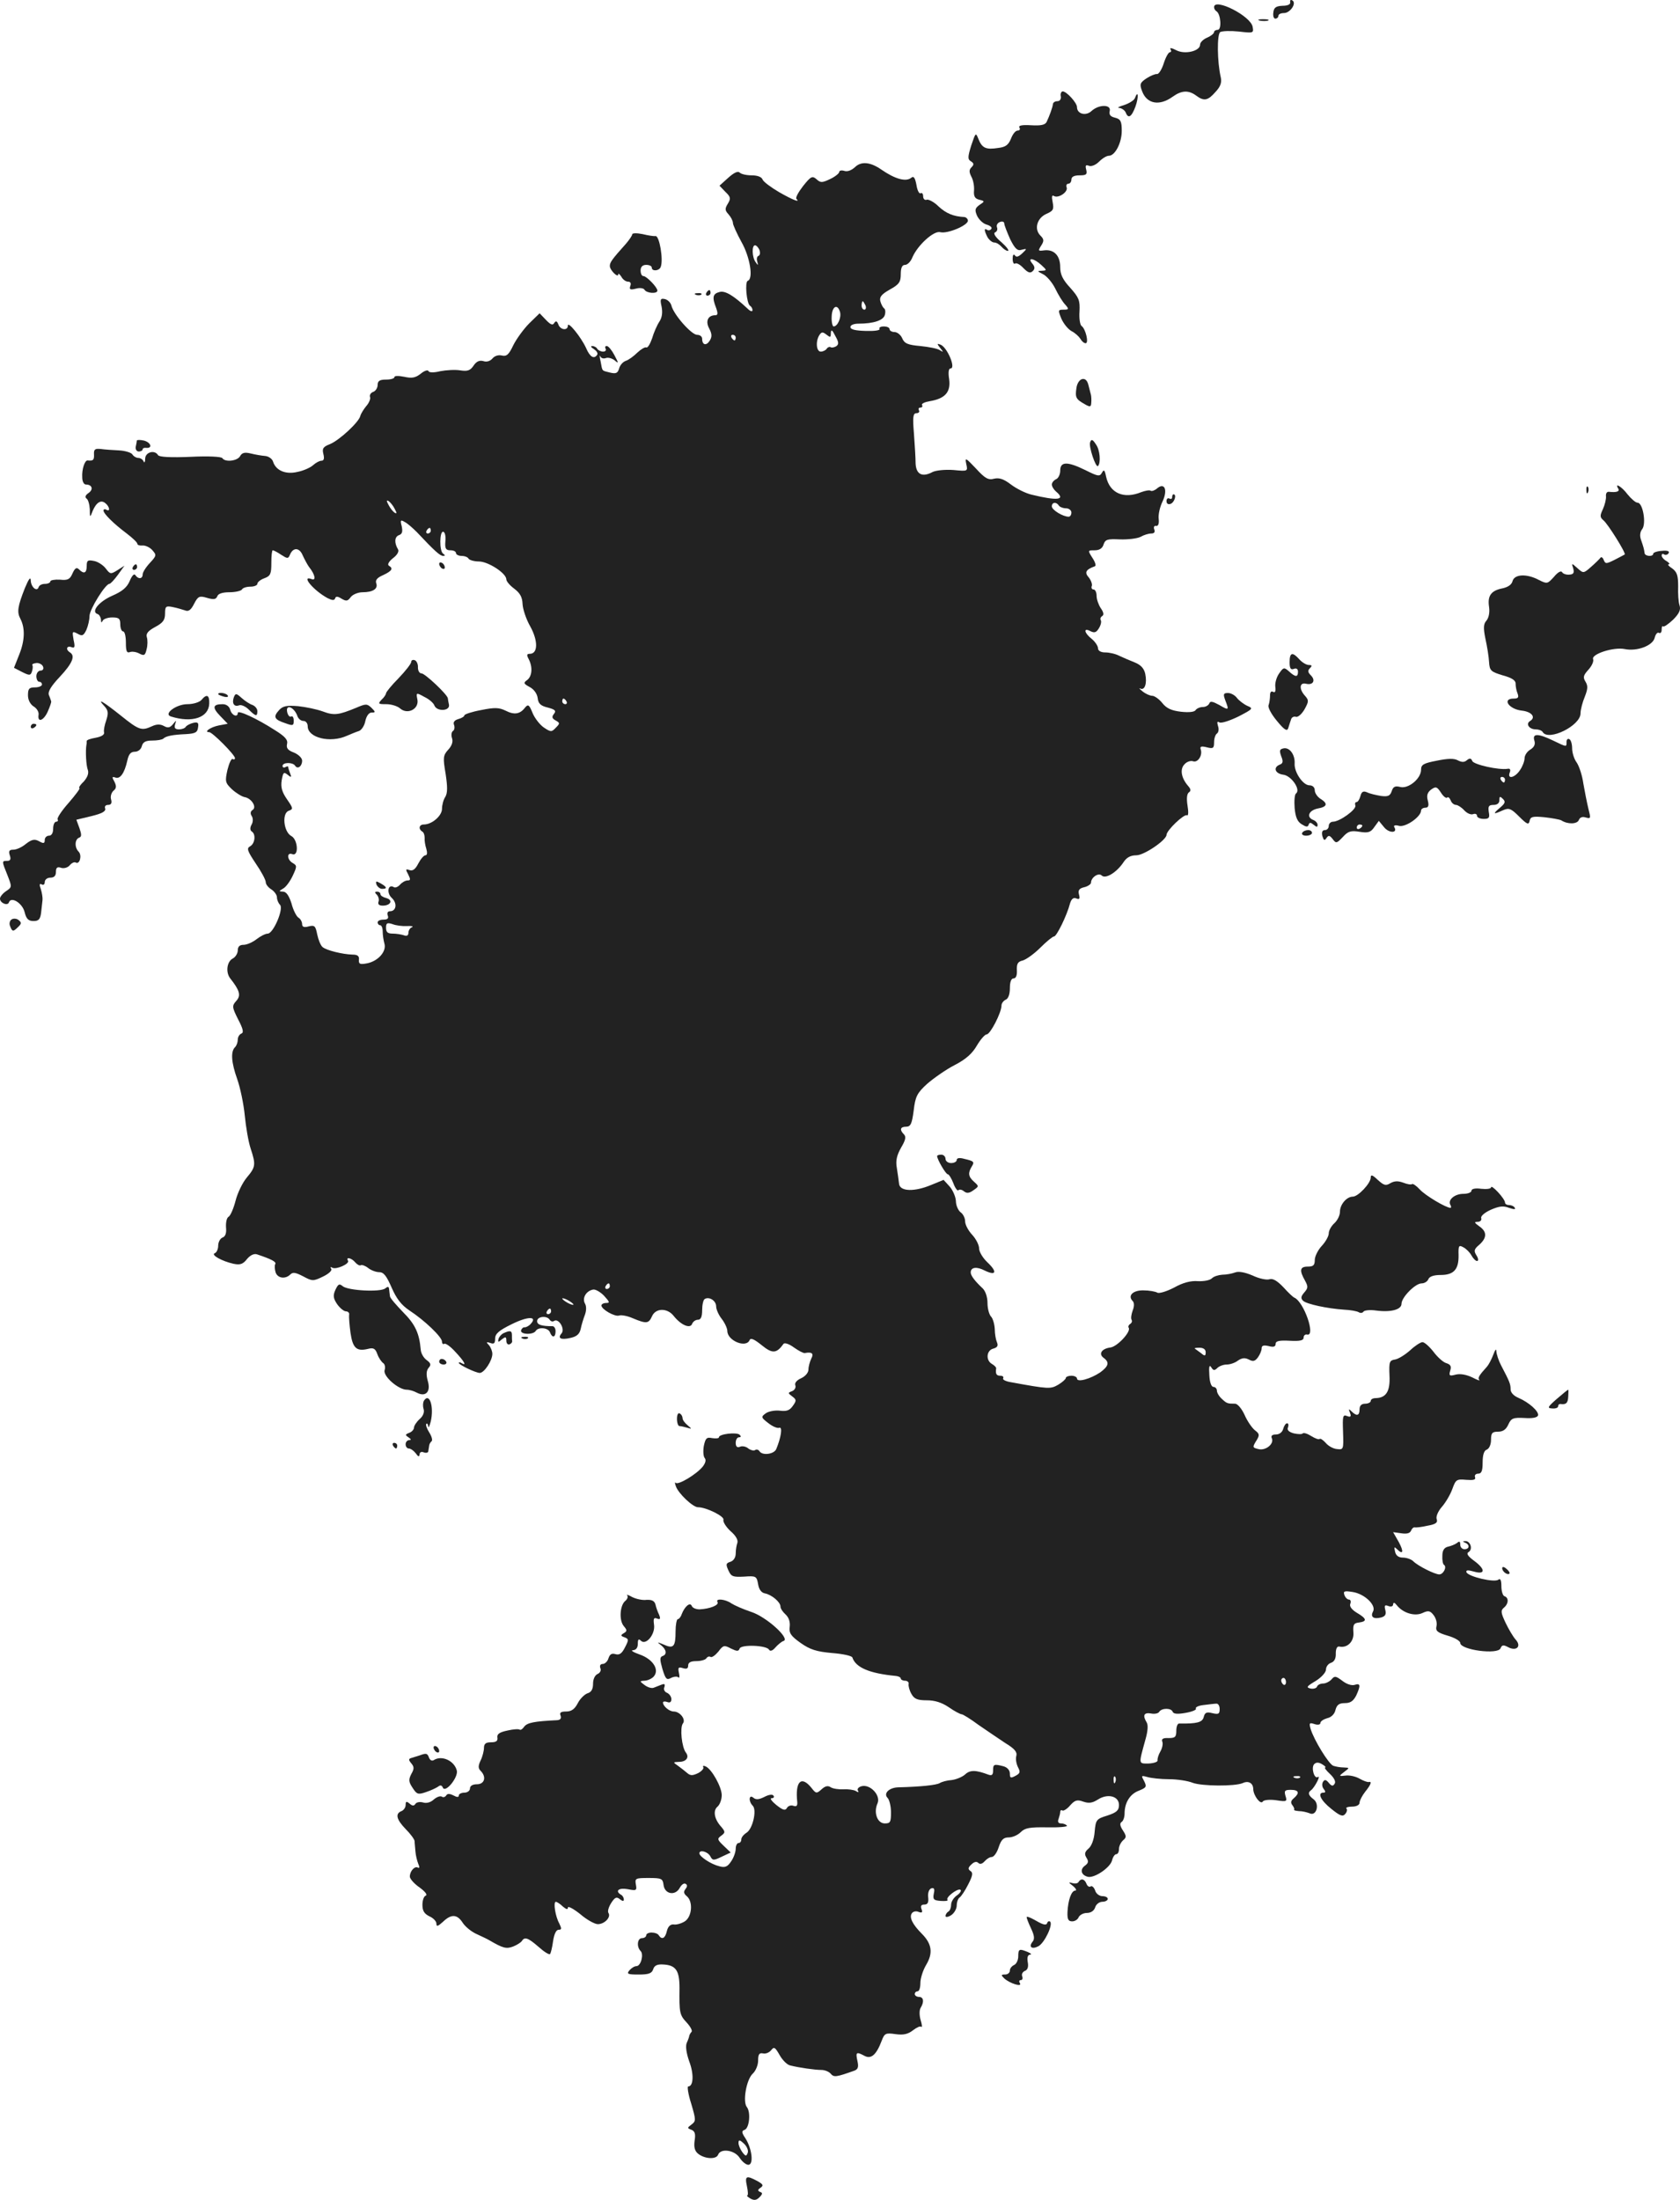 <?xml version="1.0" standalone="no"?>
<!DOCTYPE svg PUBLIC "-//W3C//DTD SVG 20010904//EN"
 "http://www.w3.org/TR/2001/REC-SVG-20010904/DTD/svg10.dtd">
<svg version="1.0" xmlns="http://www.w3.org/2000/svg"
 width="600.559pt" height="786.236pt" viewBox="0 0 600.559 786.236"
 preserveAspectRatio="xMidYMid meet">
<g transform="translate(-659,1378.665) scale(0.1,-0.1)"
fill="#222222" stroke="none">
<path d="M11202 13779 c2 -8 -9 -13 -27 -13 -23 -1 -31 -6 -33 -23 -2 -13 1
-23 7 -23 6 0 11 5 11 10 0 6 9 10 20 10 22 0 46 35 30 45 -6 4 -9 1 -8 -6z"/>
<path d="M10930 13761 c0 -6 4 -12 9 -15 15 -10 19 -66 4 -66 -7 0 -13 -4 -13
-8 0 -5 -11 -14 -25 -20 -14 -6 -25 -17 -25 -25 0 -23 -54 -36 -85 -20 -15 8
-24 10 -21 4 4 -6 3 -11 -2 -11 -5 0 -15 -18 -22 -40 -7 -22 -18 -39 -24 -38
-6 1 -23 -6 -37 -15 -24 -16 -26 -21 -16 -47 17 -45 62 -53 109 -19 32 23 57
24 84 4 28 -21 42 -18 69 13 18 19 23 34 19 52 -13 56 -14 154 -2 162 7 4 37
5 66 2 52 -6 54 -6 50 16 -5 39 -138 106 -138 71z"/>
<path d="M11093 13713 c9 -2 23 -2 30 0 6 3 -1 5 -18 5 -16 0 -22 -2 -12 -5z"/>
<path d="M10382 13443 c2 -10 -3 -18 -12 -18 -8 0 -15 -4 -16 -10 -1 -12 -13
-44 -23 -65 -6 -10 -21 -13 -55 -11 -33 2 -46 -1 -42 -8 4 -6 1 -11 -6 -11 -8
0 -18 -13 -24 -29 -9 -22 -19 -30 -45 -33 -44 -7 -58 -1 -71 31 -10 25 -10 25
-26 -22 -13 -42 -13 -50 -1 -57 11 -7 11 -12 2 -21 -9 -9 -9 -17 -1 -33 7 -12
11 -34 10 -49 -2 -22 3 -30 18 -34 21 -5 21 -6 1 -19 -16 -12 -17 -18 -8 -39
7 -14 22 -28 34 -31 13 -4 20 -10 17 -15 -3 -5 -10 -7 -15 -4 -12 8 -11 -2 1
-26 6 -10 17 -19 24 -19 8 0 19 -7 26 -15 7 -8 17 -15 23 -15 6 0 -4 14 -23
31 -22 18 -30 32 -23 35 7 3 10 11 7 18 -3 8 2 16 10 19 9 4 16 1 16 -5 0 -6
10 -31 21 -56 17 -34 26 -43 41 -38 20 5 20 4 2 -13 -13 -12 -21 -15 -26 -7
-5 6 -8 1 -8 -12 0 -13 4 -21 9 -17 6 3 19 -5 30 -17 16 -16 24 -19 33 -10 8
8 8 15 -2 27 -19 23 6 19 32 -5 21 -19 21 -20 2 -21 -17 0 -16 -2 4 -12 13 -6
33 -29 44 -51 11 -23 27 -49 36 -58 14 -16 13 -18 -6 -18 -20 0 -20 -2 -8 -32
8 -18 24 -38 37 -45 12 -6 26 -19 31 -27 5 -9 13 -16 19 -16 12 0 0 52 -15 62
-5 4 -9 27 -7 52 2 39 -2 49 -33 84 -27 29 -36 48 -36 74 0 41 -22 64 -57 60
-22 -3 -23 -2 -11 17 11 17 10 23 -3 36 -23 23 -12 62 21 77 25 11 28 16 23
42 -4 20 -3 27 5 22 16 -9 51 15 45 31 -3 7 0 13 6 13 6 0 11 7 11 15 0 10 10
15 29 15 24 0 28 3 24 20 -4 15 -2 19 10 14 9 -3 24 3 36 15 12 12 27 21 35
21 22 0 46 46 46 89 0 34 -4 42 -24 47 -17 4 -22 11 -19 24 6 24 -39 24 -65 0
-20 -19 -52 -11 -52 14 0 15 -37 56 -51 56 -5 0 -9 -8 -7 -17z"/>
<path d="M10647 13436 c-3 -8 -21 -19 -39 -25 -18 -5 -26 -10 -17 -10 9 -1 19
-8 23 -16 9 -24 21 -17 35 21 12 33 10 62 -2 30z"/>
<path d="M9646 13189 c-12 -11 -27 -17 -38 -13 -10 3 -18 1 -18 -4 0 -5 -15
-17 -32 -25 -29 -14 -35 -14 -49 -1 -15 13 -20 11 -48 -24 -17 -22 -28 -42
-24 -46 15 -15 -13 -4 -62 24 -29 17 -56 37 -59 45 -3 9 -18 15 -39 15 -18 0
-37 4 -43 10 -6 6 -20 0 -41 -19 l-31 -28 21 -22 c19 -18 20 -24 9 -42 -11
-18 -11 -24 2 -38 9 -10 16 -24 16 -31 0 -7 14 -38 31 -69 30 -53 43 -131 22
-138 -11 -4 -4 -81 8 -89 5 -3 9 -10 9 -16 0 -6 -8 -4 -17 5 -50 47 -81 66
-101 60 -24 -6 -27 -19 -12 -57 7 -20 6 -26 -3 -26 -26 0 -36 -21 -22 -47 10
-19 11 -30 2 -44 -12 -19 -27 -16 -27 7 0 8 -8 14 -18 14 -20 0 -84 72 -92
105 -3 11 -14 21 -24 23 -15 3 -17 -1 -11 -27 4 -21 2 -39 -8 -54 -8 -12 -20
-39 -26 -60 -7 -20 -16 -35 -21 -32 -4 2 -18 -6 -31 -18 -13 -13 -32 -27 -42
-30 -11 -4 -21 -16 -24 -28 -5 -16 -11 -19 -32 -14 -31 8 -27 3 -34 40 -4 17
-4 25 -1 18 3 -7 12 -9 20 -6 8 3 22 -1 31 -8 15 -13 15 -11 -1 19 -9 17 -21
32 -27 32 -6 0 -7 -4 -4 -10 3 -5 -1 -10 -9 -10 -8 0 -18 5 -21 10 -3 6 -12
10 -18 10 -7 0 -4 -5 6 -11 9 -6 15 -14 12 -20 -11 -17 -26 -9 -40 24 -18 39
-65 97 -65 80 0 -19 -27 -16 -34 4 -5 13 -9 14 -15 5 -5 -9 -13 -6 -30 12
l-22 23 -37 -36 c-20 -20 -46 -56 -57 -78 -16 -34 -24 -41 -41 -37 -12 3 -26
-1 -34 -11 -8 -9 -20 -13 -32 -9 -14 4 -25 -1 -35 -16 -12 -18 -22 -21 -48
-17 -18 3 -50 1 -71 -3 -24 -6 -40 -5 -42 0 -2 6 -15 2 -28 -9 -19 -15 -32
-17 -59 -11 -20 4 -35 4 -35 -1 0 -5 -13 -9 -30 -9 -23 0 -30 -5 -30 -19 0
-10 -7 -22 -16 -25 -9 -3 -14 -12 -11 -19 2 -6 -4 -21 -14 -32 -9 -11 -19 -27
-21 -35 -5 -22 -73 -85 -107 -100 -26 -10 -30 -16 -25 -36 4 -16 2 -24 -7 -24
-7 0 -20 -7 -30 -16 -10 -9 -35 -20 -56 -24 -42 -10 -77 5 -87 37 -3 10 -16
19 -28 20 -13 1 -36 5 -52 9 -21 5 -31 3 -38 -10 -10 -17 -53 -22 -63 -7 -3 6
-52 8 -114 5 -69 -3 -112 -1 -116 6 -12 20 -45 11 -46 -12 0 -13 -3 -17 -6
-10 -2 6 -11 12 -18 12 -8 0 -18 6 -22 13 -4 6 -26 13 -48 14 -22 1 -51 3 -65
5 -20 2 -25 -1 -24 -19 1 -21 -3 -24 -23 -22 -10 1 -21 -32 -19 -61 0 -14 6
-25 13 -25 22 0 28 -17 10 -30 -12 -8 -14 -15 -8 -20 6 -3 11 -21 12 -38 0
-31 1 -31 10 -7 13 31 30 42 46 28 15 -12 18 -32 3 -23 -5 3 -10 2 -10 -3 0
-11 35 -46 83 -82 21 -16 38 -32 38 -37 0 -4 8 -7 18 -6 10 1 26 -6 35 -16 16
-18 16 -20 -8 -46 -15 -16 -26 -34 -26 -41 0 -17 -16 -18 -26 -3 -4 7 -12 -1
-20 -20 -10 -24 -27 -38 -64 -54 -47 -21 -76 -57 -51 -65 6 -2 11 -11 12 -20
0 -11 2 -12 6 -4 2 6 18 12 34 12 24 0 29 -4 29 -25 0 -14 5 -25 10 -25 6 0
10 -18 10 -40 0 -30 3 -38 14 -34 8 3 23 1 34 -5 17 -9 21 -7 26 15 4 14 4 34
1 43 -4 13 4 23 30 37 28 15 35 25 35 48 0 26 3 28 28 23 15 -3 35 -9 44 -12
12 -5 21 2 32 24 14 27 19 29 46 21 24 -7 32 -6 37 6 3 9 19 14 43 14 22 0 42
5 45 10 3 6 17 10 31 10 13 0 24 5 24 10 0 6 11 15 25 20 22 8 25 16 25 55 0
25 2 45 5 45 3 0 17 -7 30 -16 22 -14 25 -15 31 -1 11 28 34 28 46 -1 7 -15
17 -34 23 -42 21 -26 26 -50 9 -43 -40 15 7 -41 57 -68 16 -8 24 -9 27 -1 2 8
9 8 23 -1 17 -10 22 -9 33 6 7 9 26 17 42 17 38 0 56 13 49 32 -4 11 3 20 24
29 32 15 38 24 21 34 -6 4 0 15 15 27 15 11 22 24 18 31 -14 23 -13 45 3 51
12 4 14 13 10 32 -6 22 -4 24 11 15 10 -5 29 -22 43 -36 64 -68 83 -85 94 -85
8 0 8 2 0 8 -14 9 -13 83 1 78 6 -2 9 -17 7 -35 -2 -25 2 -31 18 -31 11 0 20
-4 20 -10 0 -5 9 -10 19 -10 11 0 23 -4 26 -10 3 -5 20 -10 37 -10 33 0 98
-42 98 -64 0 -7 13 -22 28 -33 21 -16 29 -30 30 -55 1 -19 13 -55 28 -81 28
-51 27 -97 -2 -97 -11 0 -12 -4 -4 -19 15 -29 12 -62 -6 -75 -14 -10 -12 -13
10 -25 15 -8 26 -24 28 -39 2 -20 11 -28 36 -34 27 -7 31 -12 22 -23 -8 -10
-7 -16 6 -23 16 -9 16 -11 1 -26 -15 -16 -18 -16 -42 0 -14 9 -33 33 -41 52
-12 30 -16 33 -27 20 -18 -24 -39 -27 -70 -11 -23 11 -38 12 -87 2 -33 -6 -60
-15 -60 -19 0 -4 -10 -10 -21 -13 -14 -4 -20 -11 -16 -21 3 -8 2 -18 -4 -22
-5 -3 -7 -15 -3 -26 4 -13 -1 -27 -14 -41 -18 -20 -19 -28 -9 -86 7 -47 7 -68
-1 -82 -7 -10 -12 -30 -12 -43 0 -25 -36 -56 -65 -56 -17 0 -20 -16 -6 -25 6
-3 9 -13 9 -23 -1 -9 2 -27 6 -39 4 -14 3 -23 -3 -23 -6 0 -17 -13 -26 -30
-10 -20 -20 -27 -31 -23 -14 5 -15 3 -5 -15 9 -18 9 -22 -2 -22 -8 0 -20 -7
-27 -15 -7 -8 -17 -12 -22 -9 -21 13 -27 -20 -8 -38 21 -19 17 -48 -6 -48 -8
0 -11 -6 -8 -15 4 -10 0 -15 -15 -15 -12 0 -21 -4 -21 -10 0 -5 4 -10 9 -10 5
0 9 -10 9 -22 0 -13 3 -32 6 -43 9 -28 -22 -63 -61 -71 -26 -5 -31 -3 -30 12
2 14 -5 19 -23 19 -35 1 -93 15 -107 27 -7 6 -15 26 -19 45 -6 30 -9 34 -30
29 -17 -5 -24 -2 -24 8 0 8 -6 19 -13 23 -7 4 -19 27 -25 51 -9 28 -19 42 -30
42 -16 1 -16 1 0 11 10 5 25 26 34 45 16 34 16 37 1 46 -21 11 -23 40 -2 32
24 -9 20 53 -4 65 -27 15 -34 81 -9 90 17 6 16 9 -6 41 -18 26 -23 43 -19 68
5 28 7 31 21 20 13 -11 15 -10 9 5 -4 10 -7 21 -7 23 0 3 -4 2 -10 -1 -5 -3
-10 -1 -10 4 0 14 37 14 45 1 9 -14 25 -2 25 18 0 10 -13 22 -29 29 -22 8 -28
16 -25 30 4 15 -6 27 -43 50 -65 42 -133 73 -133 62 0 -18 -22 -9 -27 11 -3
12 -14 20 -27 20 -36 0 -38 -12 -9 -42 l27 -28 -32 -6 c-30 -6 -55 -24 -34
-24 11 0 92 -81 92 -93 0 -4 -4 -6 -8 -3 -5 3 -13 -15 -19 -39 -9 -41 -8 -46
16 -69 14 -13 35 -26 45 -28 25 -4 45 -36 29 -46 -8 -5 -9 -13 -3 -22 5 -8 5
-21 -1 -31 -6 -11 -5 -20 1 -24 15 -9 12 -43 -6 -53 -13 -7 -10 -16 20 -61 20
-29 36 -59 36 -67 0 -8 9 -19 20 -26 11 -7 20 -20 20 -28 0 -9 5 -21 11 -27
14 -14 -24 -103 -44 -103 -8 0 -26 -9 -40 -20 -14 -11 -35 -20 -46 -20 -14 0
-21 -6 -21 -20 0 -10 -8 -24 -18 -29 -21 -11 -26 -49 -9 -71 34 -43 39 -61 22
-80 -16 -18 -16 -22 6 -66 18 -34 21 -48 12 -51 -7 -3 -13 -12 -13 -22 0 -9
-4 -21 -10 -27 -16 -16 -13 -55 8 -114 11 -31 23 -89 27 -130 4 -41 13 -94 21
-118 19 -58 18 -66 -14 -104 -15 -18 -33 -55 -40 -83 -7 -27 -18 -53 -25 -57
-7 -4 -10 -21 -9 -38 2 -20 -2 -32 -12 -36 -9 -3 -16 -17 -16 -29 0 -13 -6
-25 -12 -27 -16 -6 26 -29 67 -38 24 -5 34 -1 48 17 11 13 24 20 35 17 51 -17
71 -27 66 -35 -3 -5 -2 -18 1 -29 7 -22 35 -26 53 -8 9 9 19 7 46 -7 32 -17
35 -18 70 -1 21 10 34 22 30 28 -4 6 -3 8 4 4 13 -8 63 14 56 25 -9 15 13 10
26 -6 7 -8 16 -13 20 -10 4 2 16 -2 26 -10 10 -8 28 -15 40 -15 16 0 26 -14
44 -55 17 -39 34 -62 64 -82 55 -36 116 -95 116 -111 0 -7 4 -11 8 -8 5 3 23
-10 40 -29 31 -33 42 -52 22 -40 -5 3 -10 4 -10 1 0 -7 61 -36 75 -36 16 0 45
44 45 68 0 10 -6 24 -12 31 -11 11 -10 13 5 8 13 -5 17 -1 17 16 0 17 14 29
59 51 58 29 94 29 68 1 -6 -7 -16 -12 -21 -12 -5 1 -11 -4 -13 -10 -6 -16 43
-18 52 -3 9 15 45 12 51 -5 8 -21 20 -19 20 4 0 10 -5 18 -11 18 -39 0 -55 5
-55 18 0 17 35 21 45 5 4 -6 11 -8 16 -4 16 10 39 -28 27 -44 -16 -18 -4 -25
31 -17 23 5 33 14 37 33 3 15 10 37 15 50 5 14 6 30 0 40 -11 20 5 46 30 50 8
1 26 -9 39 -23 19 -21 21 -25 7 -25 -9 0 -17 -4 -17 -9 0 -14 48 -41 63 -36 7
3 30 -1 50 -10 48 -20 56 -19 68 8 13 29 54 30 77 1 26 -33 59 -47 66 -29 3 8
12 15 21 15 10 0 15 10 15 34 0 19 4 37 9 40 16 10 41 -6 41 -26 0 -11 9 -31
20 -45 11 -14 20 -34 20 -43 0 -35 68 -63 80 -32 4 8 17 2 43 -19 38 -31 53
-30 78 5 4 5 21 -1 37 -13 17 -12 34 -21 39 -20 26 5 33 -2 23 -20 -5 -11 -10
-28 -10 -39 0 -11 -11 -24 -26 -31 -16 -7 -24 -17 -21 -25 3 -8 -2 -17 -11
-21 -16 -6 -16 -7 0 -19 15 -11 16 -15 2 -34 -11 -16 -22 -20 -46 -17 -17 2
-40 -2 -50 -9 -18 -13 -18 -15 8 -35 15 -12 33 -20 40 -17 12 4 6 -35 -11 -76
-8 -19 -50 -24 -60 -8 -4 6 -11 8 -16 4 -5 -3 -16 0 -24 6 -8 7 -22 10 -30 6
-10 -4 -15 1 -15 14 0 11 5 20 12 20 7 0 8 3 2 9 -10 10 -74 3 -74 -9 0 -4
-11 -5 -24 -3 -20 4 -24 0 -30 -28 -3 -17 -2 -37 3 -43 6 -7 3 -18 -7 -31 -23
-28 -87 -66 -96 -58 -4 4 -4 -1 0 -12 9 -26 61 -75 79 -75 30 0 96 -33 91 -45
-2 -7 9 -25 25 -40 19 -16 28 -32 25 -42 -3 -8 -6 -25 -6 -38 0 -14 -7 -26
-19 -30 -16 -5 -17 -9 -7 -31 10 -22 16 -24 56 -22 42 3 45 2 50 -27 3 -19 12
-31 25 -33 24 -5 55 -31 55 -47 0 -7 8 -19 18 -28 12 -11 17 -27 15 -44 -3
-23 4 -33 39 -58 34 -24 57 -31 112 -36 39 -3 71 -10 73 -16 12 -36 61 -57
156 -66 9 -1 17 -5 17 -9 0 -4 7 -8 15 -8 9 0 15 -6 13 -12 -1 -7 3 -23 10
-35 10 -18 21 -23 55 -23 29 0 54 -8 79 -25 20 -14 41 -25 46 -25 4 0 32 -17
60 -38 29 -20 72 -49 96 -65 33 -20 43 -32 39 -46 -3 -10 0 -28 6 -40 9 -17 8
-22 -9 -31 -17 -9 -20 -8 -20 8 0 12 -9 22 -22 26 -35 9 -38 8 -38 -15 0 -15
-4 -19 -16 -15 -45 17 -66 18 -84 1 -10 -9 -32 -18 -48 -20 -16 -1 -35 -6 -43
-11 -12 -7 -67 -13 -148 -15 -33 -1 -54 -22 -38 -38 6 -6 12 -29 12 -51 0 -35
-2 -40 -22 -40 -27 0 -41 39 -26 72 12 28 -26 69 -57 61 -11 -3 -17 -10 -13
-16 4 -6 1 -7 -8 -1 -7 4 -27 7 -44 6 -16 -1 -37 2 -45 7 -10 7 -20 5 -33 -7
-18 -16 -20 -16 -37 6 -36 44 -58 22 -50 -52 1 -13 -3 -17 -14 -13 -8 3 -19 0
-23 -8 -6 -10 -14 -8 -38 11 -16 13 -24 24 -17 24 7 0 11 4 7 9 -3 6 -17 4
-32 -4 -20 -10 -31 -11 -40 -3 -16 13 -18 -13 -2 -29 15 -15 0 -82 -22 -96
-11 -7 -19 -17 -19 -24 0 -7 -4 -13 -10 -13 -5 0 -10 -9 -10 -20 0 -12 -7 -32
-16 -45 -13 -20 -22 -24 -43 -18 -29 7 -70 34 -71 46 0 14 29 7 39 -10 8 -16
12 -16 41 -2 l32 15 -25 24 c-23 22 -24 25 -9 36 15 11 15 14 1 31 -26 28 -31
59 -14 73 8 7 15 25 15 41 0 29 -36 94 -58 103 -7 3 -11 2 -8 -3 3 -4 -5 -14
-18 -21 -19 -9 -27 -10 -38 -1 -7 6 -22 18 -33 26 -20 14 -20 14 2 15 26 0 38
16 25 33 -15 19 -22 89 -11 104 12 14 -10 43 -33 43 -15 0 -38 19 -38 32 0 4
7 5 15 2 10 -4 15 0 15 10 0 9 -7 19 -16 23 -8 3 -13 12 -9 20 3 11 1 13 -10
9 -8 -3 -21 -8 -28 -11 -7 -3 -21 1 -32 9 -19 14 -19 15 -2 16 10 0 25 6 33
14 23 24 -1 63 -50 80 -23 8 -33 15 -23 15 11 1 17 9 17 23 0 16 3 19 11 11
18 -18 52 23 47 57 -3 22 -1 27 11 22 11 -4 13 -1 7 14 -5 10 -11 27 -13 37
-4 13 -14 17 -32 16 -14 -2 -37 3 -51 10 -14 8 -22 10 -18 6 4 -4 1 -13 -6
-19 -20 -15 -24 -70 -6 -91 12 -14 12 -18 0 -25 -12 -7 -12 -10 3 -15 15 -6
15 -9 1 -36 -11 -22 -20 -28 -34 -24 -13 4 -20 0 -25 -15 -3 -11 -13 -20 -20
-20 -9 0 -12 -6 -9 -15 4 -8 -1 -17 -10 -21 -9 -4 -16 -18 -16 -34 0 -20 -6
-31 -20 -35 -11 -4 -27 -20 -35 -36 -11 -21 -23 -29 -41 -29 -19 0 -25 -4 -20
-15 3 -10 -1 -15 -12 -16 -83 -4 -107 -9 -118 -23 -6 -9 -13 -13 -16 -11 -3 3
-23 2 -44 -3 -29 -6 -38 -13 -36 -25 2 -12 -4 -17 -23 -17 -18 0 -25 -5 -25
-20 0 -10 -5 -31 -12 -45 -9 -19 -9 -28 0 -37 22 -22 14 -48 -13 -48 -16 0
-25 -6 -25 -15 0 -8 -9 -15 -20 -15 -11 0 -20 -5 -20 -10 0 -7 -6 -7 -19 0
-14 7 -22 7 -26 0 -4 -6 -11 -8 -16 -4 -6 3 -19 -2 -29 -11 -11 -10 -26 -14
-38 -10 -11 3 -23 1 -27 -5 -5 -8 -11 -8 -21 1 -11 9 -14 8 -14 -5 0 -9 -7
-19 -15 -22 -23 -9 -18 -30 15 -64 17 -17 31 -36 32 -43 0 -7 2 -23 3 -37 1
-14 6 -34 10 -44 5 -11 5 -17 -1 -14 -11 7 -29 -12 -29 -32 0 -8 16 -26 35
-39 19 -14 29 -26 22 -29 -7 -2 -12 -17 -12 -33 0 -22 7 -32 25 -41 14 -6 25
-18 25 -26 0 -12 5 -10 23 6 30 29 51 28 71 -3 9 -14 31 -32 49 -40 17 -8 39
-18 47 -23 48 -28 60 -31 84 -22 13 5 27 14 31 19 10 17 22 13 60 -20 20 -18
38 -29 41 -26 3 3 8 24 11 46 4 26 11 41 20 41 11 0 11 4 2 23 -14 25 -22 77
-12 77 3 0 15 -7 25 -17 12 -10 18 -12 18 -4 0 7 20 -4 44 -23 23 -20 52 -36
63 -36 24 0 48 25 38 40 -4 6 1 22 10 36 13 20 19 23 31 13 9 -7 14 -8 14 -1
0 6 -4 14 -10 17 -23 14 -8 26 24 20 31 -6 33 -5 29 17 -4 22 -1 23 46 23 46
0 50 -2 53 -25 4 -33 42 -40 58 -10 6 11 15 18 21 14 7 -4 6 -10 -1 -19 -7 -9
-6 -16 5 -25 23 -19 19 -73 -7 -90 -13 -8 -31 -13 -40 -11 -11 1 -20 -7 -24
-23 -6 -27 -18 -33 -29 -16 -3 6 -15 10 -26 10 -10 0 -19 -4 -19 -10 0 -5 -7
-10 -15 -10 -17 0 -20 -31 -5 -46 12 -12 1 -54 -15 -54 -7 0 -18 -7 -25 -15
-11 -13 -6 -15 33 -15 36 0 47 4 52 19 4 13 14 18 34 17 47 -2 60 -21 60 -84
-1 -89 0 -96 26 -124 13 -14 21 -29 17 -33 -4 -4 -7 -10 -8 -13 0 -4 -4 -15
-9 -26 -5 -11 -2 -36 9 -67 17 -45 15 -89 -4 -89 -4 0 0 -28 11 -62 17 -58 17
-62 1 -74 -16 -12 -16 -13 0 -19 12 -5 15 -15 11 -39 -3 -22 0 -36 12 -46 23
-19 65 -22 72 -4 9 24 59 17 77 -11 9 -14 23 -25 31 -25 20 0 13 58 -10 94
-14 21 -15 27 -3 31 17 7 22 63 8 81 -16 19 -2 99 21 120 10 9 19 30 19 46 0
23 4 29 18 26 9 -2 22 3 29 12 10 13 14 10 30 -18 10 -18 27 -35 38 -37 32 -8
88 -16 111 -16 12 0 27 -6 33 -13 12 -14 19 -13 84 10 14 5 17 13 12 35 -7 32
-4 34 26 18 23 -12 42 4 61 55 10 26 14 28 49 23 29 -4 45 0 63 14 13 10 26
16 29 12 4 -3 3 8 -2 24 -5 17 -5 36 0 44 13 21 11 39 -6 39 -8 0 -15 5 -15
10 0 6 5 10 10 10 6 0 10 13 10 29 0 17 9 46 21 66 25 42 20 75 -16 111 -33
33 -45 58 -36 72 4 7 15 10 24 6 13 -5 16 -2 11 10 -4 11 -1 16 10 16 12 0 16
7 14 26 -2 16 3 29 11 32 10 3 13 -2 9 -19 -4 -21 0 -24 25 -26 16 -1 27 0 24
4 -8 8 36 42 46 36 5 -3 -1 -12 -12 -20 -12 -8 -21 -23 -21 -33 0 -10 -4 -22
-10 -25 -5 -3 -10 -10 -10 -16 0 -5 9 -4 20 3 11 7 20 23 20 35 0 12 5 25 10
28 6 4 20 25 31 47 16 31 18 42 8 48 -9 6 -9 12 3 23 10 10 19 12 25 6 6 -6
14 -4 23 6 7 8 18 15 25 15 8 0 19 16 25 35 9 27 17 35 36 35 13 0 32 8 43 19
15 15 32 18 94 17 42 -1 74 2 71 6 -3 4 -12 8 -21 8 -10 0 -13 6 -9 16 3 9 6
20 6 25 0 6 4 8 8 5 4 -2 17 6 27 18 17 19 25 22 47 14 20 -7 33 -5 52 7 35
23 76 13 76 -19 0 -19 -8 -27 -42 -38 -39 -12 -41 -15 -45 -58 -2 -27 -11 -51
-22 -60 -14 -12 -15 -20 -7 -33 8 -13 7 -19 -7 -29 -18 -14 -11 -34 13 -39 24
-4 78 33 85 58 3 13 10 23 15 23 6 0 10 8 10 19 0 10 7 24 15 31 12 10 12 15
-1 35 -10 15 -12 25 -5 30 6 3 11 17 11 30 0 39 19 70 51 82 27 11 29 14 19
34 -11 20 -11 21 11 15 13 -4 48 -8 78 -8 30 0 68 -6 85 -13 33 -12 149 -13
178 -1 21 10 38 0 38 -22 1 -23 26 -56 34 -44 3 6 25 8 47 5 39 -6 41 -5 34
16 -5 18 -2 21 19 21 29 0 33 -11 11 -30 -11 -9 -12 -16 -5 -25 5 -6 8 -14 6
-16 -2 -2 5 -4 17 -5 12 0 29 -4 39 -8 24 -11 36 33 14 50 -19 14 -22 24 -9
33 12 9 36 54 24 47 -13 -9 -25 34 -13 46 7 7 16 7 29 -1 10 -6 14 -11 10 -11
-4 0 3 -10 17 -23 15 -14 22 -28 17 -35 -6 -10 -11 -9 -21 3 -10 12 -15 13
-21 3 -4 -7 -3 -18 3 -25 7 -9 7 -13 -1 -13 -23 0 -10 -28 28 -58 31 -25 41
-29 50 -18 6 7 8 16 4 19 -3 4 6 7 20 7 16 0 27 6 27 14 0 7 9 25 20 39 21 26
25 38 13 35 -5 -1 -19 4 -33 12 -14 8 -36 13 -50 11 -24 -3 -25 -2 -5 13 20
15 20 15 -2 16 -12 0 -28 3 -37 6 -16 6 -69 92 -81 132 -6 21 -4 23 14 17 12
-4 21 -2 21 4 0 6 11 13 24 17 15 3 27 15 30 30 5 18 13 24 34 24 20 0 30 8
40 27 17 37 15 45 -6 38 -11 -3 -29 3 -44 15 -23 17 -27 18 -38 5 -7 -8 -21
-15 -30 -15 -10 0 -20 -5 -22 -11 -2 -6 -13 -9 -23 -7 -17 4 -14 8 18 27 21
13 37 31 37 41 0 10 8 21 18 24 12 4 18 16 17 34 0 17 5 26 13 24 29 -6 53 19
50 51 -2 27 1 33 20 35 30 4 28 14 -8 35 -18 11 -27 23 -23 32 3 8 1 15 -5 15
-5 0 -13 7 -16 16 -5 14 -1 16 30 11 43 -7 85 -48 72 -70 -10 -19 2 -28 29
-21 15 4 19 11 15 27 -4 16 -2 19 11 14 10 -4 17 -1 17 6 1 8 5 7 13 -3 22
-28 64 -41 92 -28 21 10 28 8 40 -8 8 -10 13 -28 10 -39 -4 -17 3 -23 40 -34
25 -7 45 -19 45 -26 0 -25 135 -43 144 -19 5 12 10 13 27 4 30 -16 49 3 27 27
-9 10 -25 37 -36 60 -17 36 -18 44 -6 54 17 14 18 36 2 41 -6 2 -11 18 -11 36
0 22 -4 29 -11 23 -14 -11 -108 11 -114 27 -2 8 6 8 27 2 42 -12 41 9 0 39
-23 17 -28 26 -19 31 16 10 6 40 -12 39 -10 0 -10 -2 0 -6 17 -7 15 -23 -3
-23 -8 0 -15 7 -15 16 0 12 -3 14 -12 6 -7 -5 -22 -11 -32 -13 -13 -3 -20 -13
-20 -32 -1 -16 2 -31 6 -33 11 -7 -2 -34 -17 -34 -16 0 -76 30 -93 47 -7 7
-24 13 -37 13 -15 0 -25 7 -28 21 -4 17 -3 19 6 10 23 -23 26 -10 7 25 l-20
35 29 -4 c20 -3 31 0 35 9 3 8 9 13 13 12 4 -1 25 1 46 6 29 5 37 11 33 23 -4
8 4 28 18 44 14 16 31 45 38 65 12 33 15 35 49 32 26 -2 35 0 32 9 -3 7 2 13
11 13 12 0 16 10 16 40 0 27 5 43 15 46 9 4 15 19 15 35 0 24 4 29 25 29 18 0
29 8 37 26 10 22 17 25 57 23 28 -2 46 1 49 9 4 14 -31 46 -70 63 -17 7 -28
19 -28 30 0 19 -3 27 -34 86 -9 17 -16 39 -17 50 0 11 -4 7 -11 -12 -6 -16
-16 -35 -22 -42 -30 -33 -34 -41 -28 -48 4 -4 -8 0 -25 9 -21 10 -43 14 -59
10 -23 -6 -25 -4 -20 14 5 15 2 22 -14 27 -11 3 -32 22 -46 41 -15 19 -32 34
-39 34 -7 0 -27 -13 -44 -29 -18 -16 -42 -31 -54 -33 -20 -3 -22 -8 -20 -57 3
-57 -12 -80 -49 -81 -10 0 -18 -4 -18 -10 0 -5 -9 -10 -20 -10 -13 0 -20 -7
-20 -20 0 -23 -10 -26 -29 -7 -10 10 -11 9 -5 -6 5 -13 2 -16 -11 -11 -15 6
-16 -1 -14 -57 2 -62 2 -64 -22 -61 -13 1 -31 11 -40 22 -9 10 -19 17 -22 14
-3 -3 -16 2 -29 10 -14 9 -27 13 -31 10 -3 -4 -18 -3 -32 0 -18 5 -25 12 -21
21 3 8 2 15 -3 15 -5 0 -11 -9 -14 -20 -3 -12 -14 -20 -26 -20 -14 0 -19 -5
-14 -15 7 -20 -24 -44 -49 -37 -21 5 -22 6 -5 33 10 17 9 22 -7 34 -10 8 -27
32 -37 55 -10 22 -25 40 -34 40 -27 0 -30 1 -47 17 -10 9 -18 22 -18 30 0 7
-6 13 -12 13 -8 0 -14 17 -15 43 -2 29 0 38 7 27 7 -12 12 -12 22 -2 6 6 21
12 33 12 12 0 30 6 40 14 15 10 25 11 39 4 15 -8 22 -7 33 8 7 10 13 24 13 32
0 10 7 12 25 8 18 -5 25 -2 25 8 0 10 13 13 50 11 37 -2 50 1 50 11 0 8 6 13
13 11 31 -6 -12 117 -46 132 -5 2 -22 18 -39 37 -22 23 -37 32 -49 29 -10 -4
-38 2 -61 13 -28 12 -51 16 -63 11 -11 -4 -31 -8 -46 -8 -14 -1 -30 -6 -37
-13 -7 -7 -29 -11 -50 -10 -25 2 -53 -5 -85 -23 -27 -14 -54 -22 -60 -18 -7 4
-29 8 -49 8 -38 1 -58 -19 -39 -38 6 -6 6 -19 0 -34 -5 -14 -7 -28 -4 -33 3
-5 1 -11 -5 -15 -6 -4 -8 -10 -5 -14 8 -14 -40 -66 -65 -70 -32 -4 -44 -23
-25 -37 22 -16 18 -30 -12 -52 -34 -23 -83 -37 -83 -22 0 5 -9 10 -20 10 -11
0 -20 -4 -20 -8 0 -4 -12 -15 -27 -24 -28 -16 -33 -16 -170 9 -18 3 -30 9 -27
14 3 5 -2 9 -10 9 -14 0 -18 6 -15 27 0 3 -6 10 -15 15 -23 13 -20 49 5 55 14
4 18 10 13 22 -4 9 -8 30 -8 48 -1 18 -7 38 -13 44 -7 7 -13 29 -13 49 0 21
-7 42 -17 52 -28 26 -43 46 -43 57 0 19 21 22 50 7 41 -20 46 -5 10 29 -17 16
-30 38 -30 50 0 12 -11 34 -25 49 -14 15 -25 36 -25 48 0 11 -7 26 -16 32 -9
7 -17 25 -17 41 -1 16 -12 40 -23 52 l-21 23 -44 -18 c-59 -25 -111 -24 -115
3 -1 11 -5 37 -8 57 -5 27 0 46 15 73 16 27 19 39 10 48 -16 16 -13 27 8 27
16 0 21 10 27 57 6 51 12 63 48 96 23 20 67 51 98 67 41 21 64 42 80 70 13 22
29 40 35 40 13 0 53 78 53 103 0 8 7 17 15 21 9 3 15 19 15 41 0 23 5 35 13
35 9 0 13 11 12 29 -1 23 3 31 21 35 13 4 41 24 63 46 22 22 44 40 49 40 9 0
46 75 57 118 5 16 12 22 22 18 12 -5 14 -1 10 14 -4 15 1 22 19 26 13 3 24 11
24 16 0 19 27 37 38 26 14 -14 54 11 78 47 11 17 25 25 46 25 28 0 107 54 108
73 0 16 63 76 73 70 5 -3 6 11 2 35 -4 26 -2 42 5 47 8 5 7 12 -3 23 -25 29
-30 61 -12 78 8 9 22 13 30 10 17 -6 35 22 27 43 -3 10 2 12 22 7 23 -6 26 -3
26 18 0 14 5 28 10 31 6 4 8 16 4 27 -4 14 -3 18 5 13 7 -4 37 6 68 21 52 27
54 29 32 38 -13 6 -30 19 -37 28 -7 10 -22 18 -32 18 -17 0 -18 -4 -10 -26 14
-36 13 -37 -21 -17 -24 13 -33 15 -36 6 -3 -7 -13 -13 -23 -13 -10 0 -22 -5
-26 -11 -4 -7 -24 -9 -52 -6 -34 4 -52 12 -67 31 -11 14 -28 26 -36 26 -8 0
-24 7 -35 16 -10 8 -14 13 -8 10 16 -8 25 18 18 52 -4 19 -15 32 -37 41 -18 7
-43 18 -56 24 -13 7 -36 12 -50 12 -16 0 -26 6 -26 15 0 8 -10 23 -22 33 -28
22 -31 42 -5 28 14 -7 21 -5 30 10 7 11 10 24 7 29 -3 5 -1 11 5 15 7 4 5 14
-5 28 -8 12 -15 32 -15 44 0 13 -5 23 -11 23 -6 0 -9 6 -6 13 2 6 -3 20 -11
30 -16 18 -11 28 22 40 5 2 1 15 -9 30 -17 27 -17 27 8 27 17 0 28 7 32 21 6
18 14 20 58 18 29 -1 62 3 74 9 12 7 29 12 38 12 11 0 15 5 11 15 -3 8 0 14 7
12 7 -1 11 8 9 25 -2 15 4 43 14 63 19 41 7 69 -20 46 -8 -7 -19 -11 -23 -8
-4 3 -19 0 -33 -5 -63 -26 -113 -4 -126 55 -5 25 -8 27 -15 14 -8 -14 -14 -13
-58 9 -65 32 -91 32 -91 -1 0 -14 -7 -28 -15 -31 -8 -4 -15 -12 -15 -19 0 -7
7 -18 15 -25 36 -30 6 -34 -88 -11 -21 5 -53 21 -73 36 -26 20 -42 25 -60 21
-21 -6 -33 1 -65 36 -37 39 -40 41 -35 17 6 -27 6 -27 -46 -22 -29 2 -61 -1
-74 -7 -37 -20 -59 -9 -61 30 0 19 -3 68 -6 108 -5 59 -3 72 9 72 8 0 12 5 9
10 -3 6 -1 10 5 10 6 0 9 4 6 9 -3 5 10 11 28 14 54 9 75 32 69 78 -4 25 -2
39 5 39 20 0 -12 76 -36 85 -13 5 -13 3 -1 -12 12 -15 12 -16 -1 -8 -8 6 -40
12 -70 15 -45 4 -57 9 -65 28 -5 12 -18 22 -27 22 -10 0 -18 5 -18 10 0 6 -9
10 -21 10 -11 0 -18 -4 -15 -9 3 -5 -19 -8 -49 -7 -37 1 -55 5 -55 14 0 7 12
12 29 12 54 0 89 12 94 31 3 10 2 21 -3 24 -4 3 -10 14 -13 25 -4 15 4 25 34
42 33 18 39 27 39 55 0 23 5 33 15 33 9 0 21 12 27 28 19 43 76 95 99 89 25
-7 99 24 99 41 0 6 -6 12 -12 13 -40 2 -66 13 -93 38 -16 16 -36 26 -42 24 -7
-3 -13 3 -13 12 0 9 -4 14 -9 11 -5 -3 -12 10 -15 30 -5 26 -10 33 -19 25 -19
-15 -58 -4 -107 30 -39 27 -72 30 -94 8z m-341 -296 c3 -10 2 -19 -4 -21 -5
-2 -7 -11 -4 -20 4 -15 3 -15 -6 -2 -13 18 -14 60 -2 60 5 0 12 -8 16 -17z
m379 -198 c3 -8 1 -15 -4 -15 -6 0 -10 7 -10 15 0 8 2 15 4 15 2 0 6 -7 10
-15z m-91 -24 c5 -20 -9 -51 -23 -51 -4 0 -8 16 -7 35 1 37 21 48 30 16z m-14
-122 c-7 -4 -16 -6 -20 -3 -4 2 -10 0 -14 -6 -3 -5 -13 -10 -21 -10 -16 0 -19
37 -5 59 8 12 12 12 25 2 14 -11 16 -11 16 5 1 15 5 12 16 -10 13 -23 13 -30
3 -37z m-359 31 c0 -5 -2 -10 -4 -10 -3 0 -8 5 -11 10 -3 6 -1 10 4 10 6 0 11
-4 11 -10z m-1219 -612 c8 -15 8 -18 0 -14 -6 4 -16 16 -22 28 -8 15 -8 18 0
14 6 -4 16 -16 22 -28z m2374 12 c3 -5 15 -10 26 -10 10 0 19 -7 19 -15 0 -8
-4 -15 -10 -15 -20 0 -60 24 -60 37 0 15 16 17 25 3z m-2245 -90 c0 -5 -5 -10
-11 -10 -5 0 -7 5 -4 10 3 6 8 10 11 10 2 0 4 -4 4 -10z m485 -610 c3 -5 1
-10 -4 -10 -6 0 -11 5 -11 10 0 6 2 10 4 10 3 0 8 -4 11 -10z m-570 -803 c17
1 24 -1 18 -4 -7 -2 -13 -12 -13 -20 0 -10 -6 -13 -16 -9 -9 3 -27 6 -40 6
-18 0 -24 5 -24 21 0 17 4 19 23 13 12 -5 36 -8 52 -7z m725 -1287 c0 -5 -5
-10 -11 -10 -5 0 -7 5 -4 10 3 6 8 10 11 10 2 0 4 -4 4 -10z m-130 -66 c0 -2
-9 0 -20 6 -11 6 -20 13 -20 16 0 2 9 0 20 -6 11 -6 20 -13 20 -16z m-80 -24
c0 -5 -5 -10 -11 -10 -5 0 -7 5 -4 10 3 6 8 10 11 10 2 0 4 -4 4 -10z m2340
-146 c0 -14 -3 -15 -17 -3 -10 7 -20 15 -22 16 -2 2 5 3 17 3 14 0 22 -6 22
-16z m287 -1179 c0 -8 -4 -12 -9 -9 -4 3 -8 9 -8 15 0 5 4 9 8 9 5 0 9 -7 9
-15z m-237 -96 c0 -18 -4 -20 -26 -15 -20 5 -27 3 -31 -14 -5 -19 -24 -24 -88
-23 -6 0 -10 -12 -10 -26 0 -22 -4 -26 -28 -26 -19 1 -26 -3 -22 -13 3 -7 0
-23 -7 -35 -7 -12 -11 -26 -10 -32 1 -5 -13 -10 -32 -11 -37 0 -36 -4 -11 87
8 28 10 51 4 60 -15 25 -10 36 15 32 13 -3 27 0 30 6 9 14 43 14 48 0 3 -8 18
-9 46 -4 23 4 40 11 37 15 -3 5 9 11 27 13 18 2 39 5 46 5 6 1 12 -7 12 -19z
m-373 -261 c-3 -8 -6 -5 -6 6 -1 11 2 17 5 13 3 -3 4 -12 1 -19z m660 16 c-3
-3 -12 -4 -19 -1 -8 3 -5 6 6 6 11 1 17 -2 13 -5z m-1974 -1341 c-5 -14 -8
-13 -20 3 -7 10 -13 24 -13 32 0 12 4 12 19 -2 11 -10 17 -25 14 -33z"/>
<path d="M8850 12949 c0 -4 -10 -19 -22 -33 -51 -57 -58 -67 -58 -80 0 -15 30
-44 30 -30 0 5 5 1 11 -8 5 -10 16 -18 24 -18 9 0 12 -6 8 -16 -4 -12 0 -14
20 -9 14 4 28 2 31 -4 8 -13 46 -15 46 -3 0 12 -39 52 -50 52 -6 0 -10 9 -10
20 0 13 7 20 20 20 11 0 20 -4 20 -10 0 -14 27 -12 32 3 10 26 -5 113 -19 110
-5 -1 -26 2 -46 7 -20 4 -37 4 -37 -1z"/>
<path d="M9115 12740 c-3 -5 -1 -10 4 -10 6 0 11 5 11 10 0 6 -2 10 -4 10 -3
0 -8 -4 -11 -10z"/>
<path d="M9078 12733 c7 -3 16 -2 19 1 4 3 -2 6 -13 5 -11 0 -14 -3 -6 -6z"/>
<path d="M10459 12432 c-10 -2 -19 -16 -21 -32 -5 -34 -2 -40 30 -58 19 -11
22 -10 23 5 1 10 0 23 -1 28 -2 6 -5 21 -9 35 -4 17 -12 24 -22 22z"/>
<path d="M7079 12212 c0 -4 -2 -14 -4 -23 -1 -9 4 -16 11 -16 8 0 14 4 14 8 0
4 6 6 13 5 23 -2 17 19 -8 26 -14 3 -25 3 -26 0z"/>
<path d="M10487 12206 c-6 -14 20 -92 28 -85 11 12 7 58 -7 77 -12 19 -17 20
-21 8z"/>
<path d="M12261 12034 c0 -11 3 -14 6 -6 3 7 2 16 -1 19 -3 4 -6 -2 -5 -13z"/>
<path d="M12375 12040 c6 -10 -7 -14 -33 -11 -8 1 -12 -6 -11 -16 1 -10 -4
-30 -11 -46 -11 -23 -11 -29 2 -40 16 -13 81 -117 76 -122 -2 -1 -18 -10 -36
-19 -30 -15 -33 -15 -39 -1 -3 9 -9 13 -12 8 -3 -4 -18 -19 -33 -32 -27 -24
-28 -24 -49 -5 -21 19 -22 19 -15 -1 4 -16 1 -21 -14 -22 -11 -1 -23 3 -26 9
-4 6 -16 -1 -29 -17 -23 -25 -24 -26 -54 -11 -43 23 -87 21 -94 -4 -3 -13 -17
-22 -36 -26 -41 -8 -54 -27 -48 -66 3 -20 -1 -39 -9 -49 -11 -12 -12 -26 -4
-65 6 -27 12 -64 13 -83 2 -31 6 -35 49 -48 33 -9 47 -18 46 -31 0 -9 3 -25 7
-34 5 -14 2 -18 -14 -18 -43 0 -17 -38 29 -43 36 -4 51 -24 30 -37 -17 -10 -4
-30 20 -30 10 0 22 -4 25 -10 21 -33 135 23 135 67 0 13 7 40 15 59 11 28 12
39 3 54 -10 16 -8 23 10 43 12 13 20 30 17 38 -7 18 73 44 113 36 44 -9 100
12 107 40 3 13 10 21 15 18 6 -3 10 2 10 11 0 10 2 15 5 12 3 -3 19 8 36 24
22 22 28 36 23 51 -4 11 -6 42 -5 68 0 39 -4 51 -21 64 -13 8 -18 15 -13 15 6
0 2 5 -7 11 -10 5 -18 15 -18 20 0 6 4 8 9 4 5 -3 13 -1 16 5 4 7 -5 10 -24 8
-17 -1 -31 -6 -31 -10 0 -12 -30 -10 -31 2 -2 15 -4 22 -13 48 -5 14 -3 28 4
37 16 19 3 95 -16 95 -7 0 -23 14 -36 30 -20 27 -48 44 -33 20z"/>
<path d="M10780 12009 c0 -5 -4 -7 -10 -4 -5 3 -10 -1 -10 -9 0 -10 6 -13 15
-10 14 6 22 34 10 34 -3 0 -5 -5 -5 -11z"/>
<path d="M6900 11764 c0 -26 -10 -30 -28 -12 -8 8 -14 5 -23 -15 -9 -21 -17
-25 -45 -22 -19 1 -34 -2 -34 -6 0 -5 -9 -9 -19 -9 -11 0 -21 -5 -23 -12 -6
-18 -28 1 -28 25 -1 14 -8 3 -21 -28 -26 -66 -29 -86 -16 -110 17 -33 16 -77
-4 -127 l-19 -48 29 -15 c26 -13 30 -13 35 1 3 9 4 19 2 23 -3 4 4 7 14 8 10
1 21 -5 24 -13 3 -8 -1 -14 -9 -14 -8 0 -15 -9 -15 -20 0 -11 5 -20 10 -20 6
0 10 -4 10 -10 0 -5 -11 -10 -25 -10 -21 0 -25 -5 -25 -28 0 -17 8 -32 20 -40
12 -7 19 -20 18 -29 -5 -30 17 -23 32 9 8 18 14 35 13 38 -1 3 -4 13 -8 22 -5
12 7 32 39 66 45 48 56 75 36 87 -16 10 -12 25 5 19 12 -5 14 0 8 26 -5 30 -5
32 14 22 17 -10 22 -7 32 14 6 14 11 36 11 49 0 24 57 115 71 115 4 0 18 15
31 33 l23 32 -25 -16 c-24 -15 -26 -15 -42 6 -9 12 -29 25 -43 27 -21 4 -25 2
-25 -18z"/>
<path d="M8160 11771 c0 -5 5 -13 10 -16 6 -3 10 -2 10 4 0 5 -4 13 -10 16 -5
3 -10 2 -10 -4z"/>
<path d="M7065 11760 c-3 -5 -1 -10 4 -10 6 0 11 5 11 10 0 6 -2 10 -4 10 -3
0 -8 -4 -11 -10z"/>
<path d="M11200 11420 c0 -22 4 -28 15 -24 9 4 15 0 15 -10 0 -20 -9 -20 -32
1 -18 16 -20 15 -36 -8 -9 -13 -15 -34 -13 -48 2 -15 -1 -21 -8 -17 -7 4 -11
-1 -11 -13 0 -10 -2 -26 -5 -34 -4 -8 10 -33 29 -56 27 -33 37 -39 41 -27 3 9
7 23 10 31 2 8 10 12 17 10 7 -3 21 9 31 26 16 29 16 33 2 49 -22 24 -20 49 4
43 25 -6 35 12 17 30 -11 11 -12 17 -3 26 8 8 7 11 -4 11 -9 0 -24 9 -34 20
-25 28 -35 25 -35 -10z"/>
<path d="M8060 11421 c0 -6 -20 -32 -45 -58 -25 -25 -45 -50 -45 -54 0 -4 -7
-15 -16 -23 -14 -15 -12 -16 17 -16 18 0 40 -7 49 -15 27 -24 69 -2 62 32 -5
25 -4 25 25 9 17 -8 33 -22 36 -31 9 -22 56 -20 52 3 -2 9 -4 20 -4 23 -2 14
-82 89 -94 89 -8 0 -13 10 -13 21 1 12 -5 24 -11 26 -7 3 -13 0 -13 -6z"/>
<path d="M7370 11306 c0 -2 9 -6 20 -9 11 -3 18 -1 14 4 -5 9 -34 13 -34 5z"/>
<path d="M7426 11295 c-8 -22 1 -36 19 -29 7 3 23 -4 34 -15 25 -25 31 -26 31
-6 0 9 -8 18 -17 22 -10 3 -28 15 -39 25 -19 17 -22 18 -28 3z"/>
<path d="M7310 11285 c-7 -8 -29 -15 -50 -15 -40 0 -87 -35 -59 -44 76 -24
135 -4 137 46 1 31 -9 36 -28 13z"/>
<path d="M6964 11262 c13 -15 14 -24 6 -49 -6 -17 -10 -36 -8 -44 2 -8 -9 -15
-30 -19 -18 -3 -33 -8 -32 -12 0 -5 0 -10 -1 -13 -4 -23 -1 -75 5 -90 4 -12
-1 -26 -15 -42 -13 -12 -19 -23 -15 -23 4 0 -13 -23 -38 -52 -25 -28 -43 -55
-40 -60 3 -4 0 -8 -5 -8 -6 0 -11 -11 -11 -25 0 -16 -6 -25 -15 -25 -8 0 -15
-7 -15 -15 0 -13 -4 -14 -20 -5 -16 9 -26 7 -47 -9 -14 -12 -34 -21 -45 -21
-15 0 -18 -5 -13 -20 5 -14 2 -20 -9 -20 -20 0 -20 0 1 -52 16 -41 16 -42 -5
-56 -12 -8 -22 -20 -22 -27 0 -16 28 -27 32 -13 8 22 48 -3 56 -35 6 -25 14
-32 32 -32 18 0 24 6 27 30 2 17 4 37 5 45 1 8 -2 26 -6 39 -6 16 -5 21 3 17
6 -4 11 0 11 8 0 9 9 16 20 16 14 0 20 7 20 21 0 15 5 19 19 14 10 -3 24 1 31
10 7 8 16 12 21 9 14 -8 23 26 10 39 -15 15 -14 44 2 50 9 3 9 11 1 34 l-11
30 54 13 c37 9 52 17 49 27 -3 7 1 13 10 13 11 0 15 6 11 20 -3 10 1 24 9 31
10 8 11 16 3 32 -9 16 -9 19 3 15 17 -7 33 15 43 60 5 23 12 32 27 32 11 0 22
8 25 20 4 15 14 20 37 20 18 0 36 3 40 7 9 9 33 14 81 16 33 2 41 6 43 24 3
17 -1 20 -18 16 -11 -3 -23 -9 -26 -14 -3 -5 -14 -9 -24 -9 -14 0 -18 5 -14
18 5 16 5 16 -8 0 -10 -12 -18 -14 -32 -6 -13 7 -26 7 -43 -1 -37 -17 -46 -14
-112 39 -64 51 -87 64 -57 32z"/>
<path d="M7587 11248 c-21 -23 -17 -33 23 -46 27 -10 30 -9 30 9 0 11 -4 18
-9 15 -5 -3 -11 3 -14 14 -8 32 24 21 36 -12 3 -10 13 -18 22 -18 8 0 15 -8
15 -19 0 -41 80 -61 140 -34 14 6 33 14 43 17 9 3 20 19 23 36 4 18 13 30 22
30 15 0 15 2 0 17 -16 15 -20 15 -55 0 -63 -26 -79 -28 -119 -13 -22 8 -61 16
-89 19 -40 3 -54 1 -68 -15z"/>
<path d="M6700 11189 c0 -5 5 -7 10 -4 6 3 10 8 10 11 0 2 -4 4 -10 4 -5 0
-10 -5 -10 -11z"/>
<path d="M12075 11140 c4 -13 0 -23 -14 -32 -12 -7 -21 -21 -21 -31 0 -10 -7
-29 -16 -42 -18 -28 -47 -35 -37 -9 4 10 1 15 -8 13 -31 -5 -121 15 -126 28
-4 10 -9 11 -19 3 -9 -8 -18 -8 -32 -1 -14 8 -37 7 -76 -1 -47 -9 -56 -14 -56
-32 0 -32 -45 -69 -74 -62 -19 5 -26 1 -31 -15 -6 -17 -13 -20 -38 -17 -18 3
-40 8 -50 13 -14 6 -20 2 -24 -14 -3 -11 -9 -21 -14 -21 -5 0 -6 -6 -4 -12 5
-14 -56 -58 -80 -58 -8 0 -15 -7 -15 -15 0 -8 -6 -15 -14 -15 -9 0 -12 -7 -9
-21 5 -16 8 -18 15 -7 7 10 11 10 22 -4 12 -16 14 -16 36 7 19 21 29 24 60 19
31 -5 40 -2 53 17 l16 22 19 -23 c18 -22 50 -21 36 1 -3 6 4 8 18 4 24 -5 78
33 78 55 0 5 7 10 15 10 11 0 14 7 9 26 -5 18 -1 29 12 39 17 12 21 10 35 -11
8 -13 18 -21 22 -18 4 4 9 -1 13 -10 3 -9 12 -16 19 -16 6 0 20 -9 29 -19 10
-11 24 -17 32 -14 8 3 14 0 14 -6 0 -6 11 -11 24 -11 19 0 22 4 18 25 -3 20 0
25 17 25 13 0 21 6 21 17 0 14 2 15 13 4 10 -10 7 -16 -12 -32 -26 -22 -23
-24 12 -8 21 9 28 7 58 -23 28 -28 34 -30 37 -15 3 15 11 17 53 13 27 -3 54
-8 60 -11 23 -15 57 -14 63 1 4 10 13 13 25 9 18 -5 18 -3 9 32 -5 21 -13 61
-18 90 -4 29 -15 62 -24 75 -9 12 -16 35 -16 50 0 15 -4 30 -10 33 -5 3 -10
-1 -10 -9 0 -20 2 -20 -48 4 -54 26 -75 26 -67 0z m-105 -140 c0 -5 -2 -10 -4
-10 -3 0 -8 5 -11 10 -3 6 -1 10 4 10 6 0 11 -4 11 -10z m-510 -164 c0 -3 -4
-8 -10 -11 -5 -3 -10 -1 -10 4 0 6 5 11 10 11 6 0 10 -2 10 -4z"/>
<path d="M11178 11112 c-14 -3 -15 -8 -8 -28 8 -19 6 -26 -5 -30 -25 -10 -17
-32 12 -36 29 -3 64 -54 46 -67 -5 -3 -7 -27 -5 -52 3 -33 10 -49 25 -58 16
-10 22 -11 25 -2 3 9 7 9 18 0 11 -9 14 -9 14 0 0 6 -7 14 -15 17 -26 10 -17
34 15 41 35 6 38 18 10 35 -11 7 -20 21 -20 30 0 11 -8 18 -19 18 -23 0 -55
47 -53 78 2 31 -18 59 -40 54z"/>
<path d="M11245 10810 c-3 -5 3 -10 14 -10 12 0 21 5 21 10 0 6 -6 10 -14 10
-8 0 -18 -4 -21 -10z"/>
<path d="M7936 10625 c4 -8 12 -15 20 -15 20 0 17 7 -6 20 -16 9 -18 8 -14 -5z"/>
<path d="M7937 10589 c6 -6 9 -18 6 -25 -3 -9 2 -14 15 -14 29 0 38 20 13 27
-12 3 -21 9 -21 14 0 5 -5 9 -12 9 -9 0 -9 -3 -1 -11z"/>
<path d="M6632 10501 c-7 -4 -10 -15 -6 -24 8 -21 11 -21 29 -3 12 11 12 16 2
24 -7 6 -18 7 -25 3z"/>
<path d="M9940 9655 c0 -12 31 -65 38 -65 4 0 13 -14 20 -32 6 -17 15 -29 18
-25 4 4 13 2 20 -4 10 -8 19 -7 34 4 20 14 20 14 1 31 -20 18 -21 31 -7 54 10
16 8 19 -27 27 -17 5 -27 3 -27 -4 0 -6 -9 -11 -20 -11 -11 0 -20 7 -20 15 0
8 -7 15 -15 15 -8 0 -15 -2 -15 -5z"/>
<path d="M11490 9578 c0 -20 -45 -68 -64 -68 -22 0 -46 -28 -46 -54 0 -13 -9
-31 -20 -41 -11 -10 -20 -26 -20 -36 0 -10 -11 -30 -25 -45 -14 -15 -25 -38
-25 -50 0 -19 -5 -24 -25 -24 -28 0 -31 -13 -10 -50 12 -22 11 -27 -3 -43 -11
-13 -13 -20 -4 -29 12 -12 87 -28 147 -32 22 -1 45 -5 52 -9 6 -4 14 -3 17 2
3 5 24 7 45 4 52 -7 91 3 91 24 0 23 49 73 72 73 10 0 21 7 24 15 4 10 20 15
44 15 47 0 65 20 64 71 -1 34 1 37 17 28 10 -5 23 -18 29 -29 6 -11 15 -20 20
-20 6 0 5 9 -2 20 -10 16 -9 22 10 38 28 25 28 47 0 66 -18 13 -19 16 -6 16
10 0 15 6 13 13 -3 7 12 20 34 30 30 13 45 15 65 7 18 -6 25 -6 21 0 -3 6 -13
10 -21 10 -8 0 -14 4 -14 9 0 6 -11 22 -25 37 -14 15 -25 23 -25 17 0 -5 -16
-7 -35 -5 -21 3 -35 0 -35 -7 0 -6 -13 -11 -29 -11 -31 0 -57 -22 -46 -40 3
-5 3 -10 0 -10 -16 0 -90 44 -110 66 -12 13 -24 21 -27 19 -3 -3 -17 -1 -32 5
-19 7 -32 6 -46 -2 -16 -10 -23 -8 -45 12 -19 18 -25 20 -25 8z"/>
<path d="M7789 9177 c-9 -20 -8 -30 6 -51 10 -14 24 -26 32 -26 7 0 13 -6 11
-12 -1 -7 1 -36 5 -65 8 -55 22 -67 63 -57 19 5 26 1 33 -19 5 -14 15 -28 21
-32 6 -4 8 -15 5 -25 -7 -21 49 -70 79 -70 10 0 26 -5 37 -11 31 -16 50 4 38
43 -6 22 -5 36 3 46 10 11 8 17 -7 28 -11 8 -20 24 -21 37 -5 59 -20 91 -63
134 -25 26 -47 51 -47 57 -1 6 -2 17 -3 25 -1 10 -4 11 -14 3 -17 -14 -133 -8
-152 8 -12 10 -16 8 -26 -13z"/>
<path d="M8390 9022 c-8 -4 -16 -13 -18 -21 -3 -12 0 -12 12 -1 13 10 16 10
16 -5 0 -9 5 -15 11 -13 6 2 10 7 10 11 -1 4 -1 14 -1 22 0 16 -6 18 -30 7z"/>
<path d="M8458 9003 c7 -3 16 -2 19 1 4 3 -2 6 -13 5 -11 0 -14 -3 -6 -6z"/>
<path d="M8160 8920 c0 -5 7 -10 16 -10 8 0 12 5 9 10 -3 6 -10 10 -16 10 -5
0 -9 -4 -9 -10z"/>
<path d="M12155 8787 c-33 -29 -35 -33 -16 -34 11 -1 21 2 21 8 0 5 3 8 8 8
20 -3 27 3 28 26 1 14 1 25 0 25 -2 0 -20 -15 -41 -33z"/>
<path d="M8105 8780 c-3 -6 -4 -18 -1 -28 4 -12 -1 -26 -14 -37 -11 -10 -20
-24 -20 -30 0 -7 -8 -16 -17 -19 -15 -6 -15 -8 -3 -16 10 -7 11 -10 3 -10 -7
0 -13 -7 -13 -15 0 -8 5 -15 11 -15 7 0 18 -8 25 -17 9 -13 13 -14 14 -4 0 7
6 11 15 7 8 -3 16 -1 16 4 1 6 2 14 3 19 0 5 4 13 9 17 4 4 0 18 -9 32 -8 13
-13 26 -10 30 3 3 6 -1 7 -9 1 -8 4 0 9 18 12 53 -5 105 -25 73z"/>
<path d="M9010 8716 c0 -14 4 -26 9 -26 5 0 18 -3 28 -6 17 -5 17 -5 1 9 -10
8 -18 19 -18 25 0 6 -4 14 -10 17 -6 4 -10 -5 -10 -19z"/>
<path d="M7995 8620 c3 -5 8 -10 11 -10 2 0 4 5 4 10 0 6 -5 10 -11 10 -5 0
-7 -4 -4 -10z"/>
<path d="M11960 8182 c0 -12 19 -26 26 -19 2 2 -2 10 -11 17 -9 8 -15 8 -15 2z"/>
<path d="M9155 8061 c6 -11 -27 -24 -64 -26 -13 0 -25 5 -28 12 -6 15 -25 -1
-36 -29 -3 -10 -10 -18 -14 -18 -4 0 -8 -20 -8 -44 0 -54 -7 -63 -42 -47 -24
10 -26 10 -10 -2 20 -16 22 -34 5 -39 -10 -4 -9 -14 0 -46 11 -36 15 -41 31
-32 10 5 22 6 26 2 4 -4 5 3 2 16 -4 19 -2 22 14 17 13 -4 19 -2 19 9 0 11 9
16 29 16 17 0 33 5 36 10 4 6 10 8 15 5 5 -3 17 6 28 19 17 23 21 24 45 11 21
-10 27 -11 31 0 5 15 96 12 105 -4 4 -7 13 -4 23 8 9 10 22 21 29 23 25 8 -62
87 -116 104 -27 9 -59 23 -70 30 -22 16 -59 19 -50 5z"/>
<path d="M8140 7541 c0 -5 5 -13 10 -16 6 -3 10 -2 10 4 0 5 -4 13 -10 16 -5
3 -10 2 -10 -4z"/>
<path d="M8090 7513 c-8 -2 -21 -7 -29 -9 -11 -3 -11 -7 -1 -19 11 -13 11 -20
0 -39 -10 -20 -9 -28 5 -49 15 -23 19 -25 48 -15 18 6 37 15 44 20 7 6 13 4
16 -4 9 -21 56 37 50 61 -9 35 -53 55 -81 38 -7 -5 -14 -2 -18 7 -6 17 -10 18
-34 9z"/>
<path d="M10445 7060 c-3 -5 -13 -6 -23 -3 -13 4 -13 2 3 -10 11 -9 15 -17 9
-17 -14 0 -26 -34 -28 -77 -1 -26 3 -33 17 -33 10 0 20 7 23 15 4 8 17 15 29
15 15 0 26 8 30 20 3 11 15 20 26 20 10 0 19 5 19 10 0 6 -9 10 -19 10 -11 0
-23 9 -26 20 -4 11 -11 18 -16 15 -5 -4 -12 1 -15 9 -7 18 -20 21 -29 6z"/>
<path d="M10260 6935 c0 -4 7 -22 16 -41 12 -25 13 -38 5 -47 -15 -19 -2 -28
21 -16 22 12 53 77 42 88 -4 3 -9 1 -11 -6 -3 -8 -15 -5 -39 9 -19 11 -34 17
-34 13z"/>
<path d="M10230 6795 c0 -14 -7 -28 -15 -31 -8 -4 -15 -12 -15 -20 0 -8 -8
-14 -17 -14 -15 0 -15 -2 -3 -14 20 -18 65 -32 56 -17 -4 6 -3 11 3 11 6 0 8
6 5 14 -3 7 2 16 10 19 10 4 13 15 10 31 -3 17 0 26 8 27 7 0 4 4 -7 9 -31 13
-35 12 -35 -15z"/>
<path d="M9260 5974 c4 -19 5 -34 1 -34 -3 0 2 -5 12 -11 13 -7 21 -6 32 5 11
11 12 16 2 19 -9 4 -9 8 2 15 11 8 9 12 -10 23 -41 22 -47 20 -39 -17z"/>
</g>
</svg>
